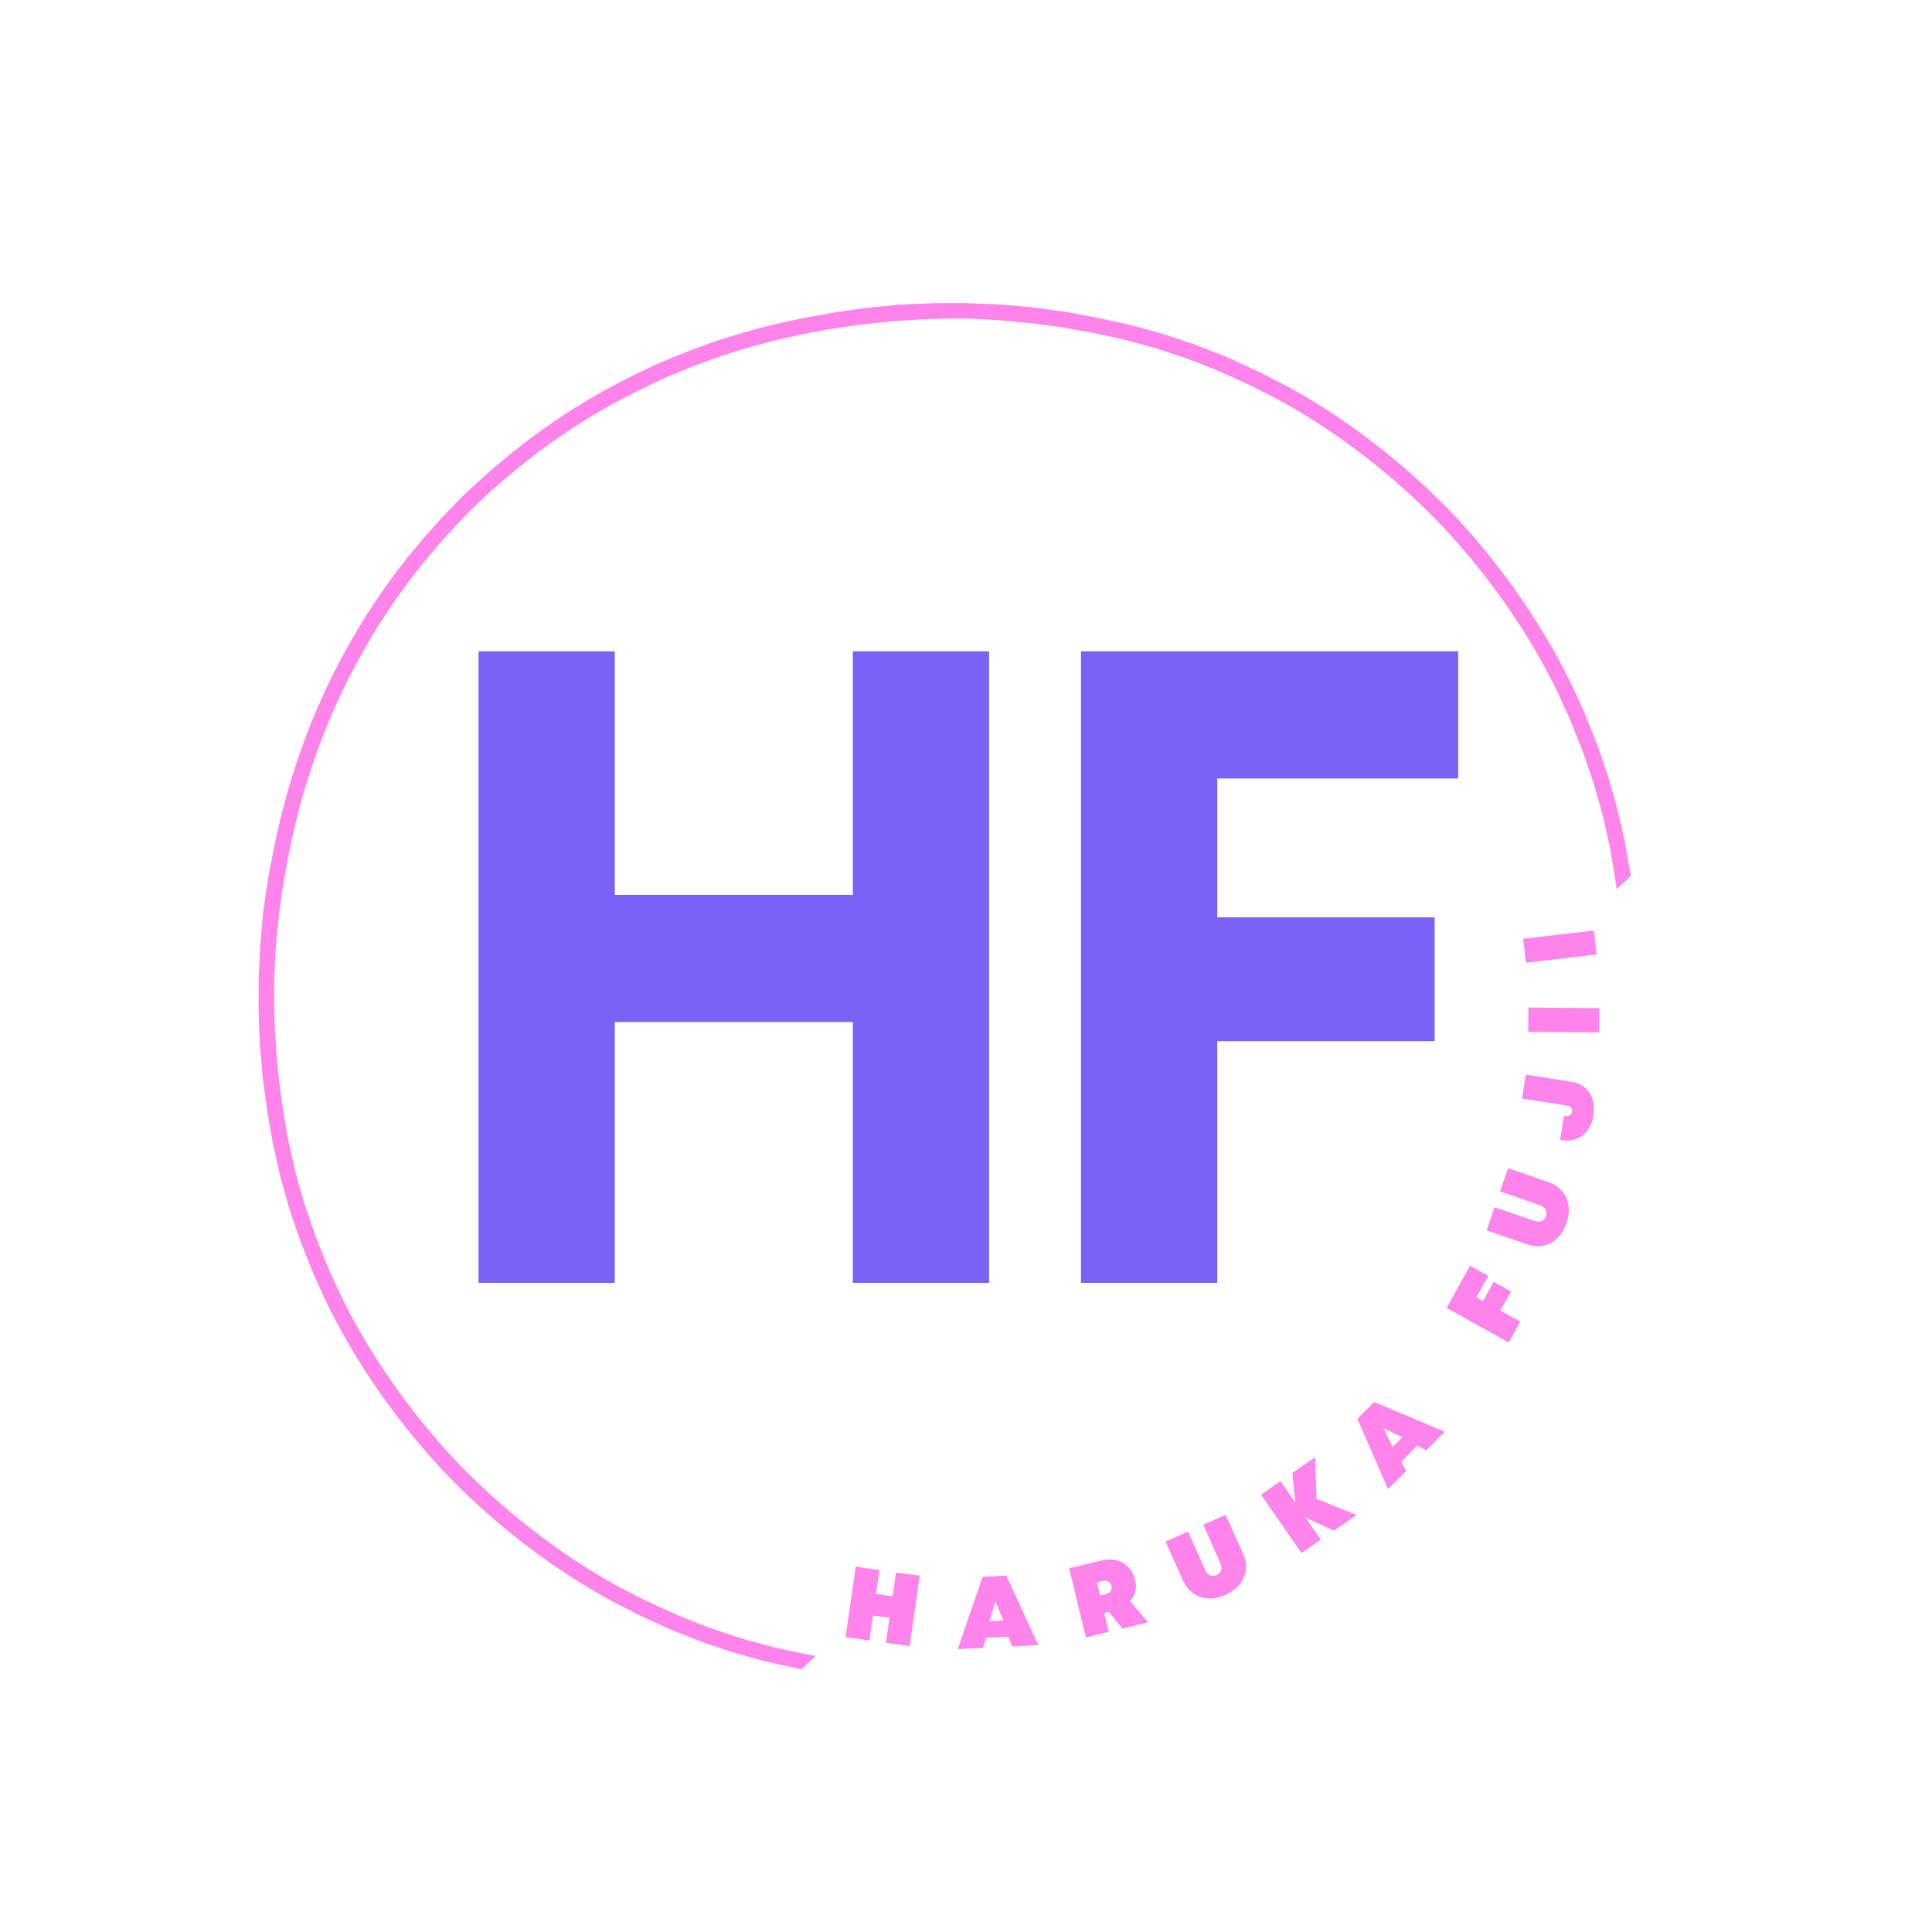 <svg xmlns="http://www.w3.org/2000/svg" xmlns:xlink="http://www.w3.org/1999/xlink" width="50" zoomAndPan="magnify" viewBox="0 0 37.5 37.5" height="50" preserveAspectRatio="xMidYMid meet" version="1.0"><defs><g/><clipPath id="e9b3ef281d"><path d="M 5 5 L 32 5 L 32 33 L 5 33 Z M 5 5 " clip-rule="nonzero"/></clipPath><clipPath id="e84a69298c"><path d="M 18.84 0.195 L 33.359 15.367 L 13.852 34.035 L -0.668 18.863 Z M 18.84 0.195 " clip-rule="nonzero"/></clipPath><clipPath id="f81e640bbe"><path d="M 18.84 0.195 L 37.508 19.703 L 18 38.371 L -0.668 18.863 Z M 18.84 0.195 " clip-rule="nonzero"/></clipPath></defs><g clip-path="url(#e9b3ef281d)"><g clip-path="url(#e84a69298c)"><g clip-path="url(#f81e640bbe)"><path fill="#fe84eb" d="M 24.574 30.922 C 23.496 31.48 22.336 31.867 21.152 32.102 C 20.184 32.289 19.199 32.387 18.215 32.383 C 18.082 32.387 17.953 32.375 17.82 32.371 C 17.691 32.363 17.559 32.359 17.43 32.348 L 17.039 32.312 L 16.844 32.297 L 16.258 32.215 C 16.129 32.195 16 32.172 15.871 32.148 C 15.609 32.109 15.355 32.047 15.102 31.992 C 15.062 31.98 15.023 31.973 14.984 31.965 C 14.945 31.953 14.902 31.941 14.859 31.93 C 14.773 31.906 14.68 31.883 14.582 31.855 C 14.383 31.805 14.168 31.727 13.93 31.648 C 13.871 31.629 13.809 31.609 13.75 31.586 C 13.688 31.562 13.625 31.539 13.562 31.516 C 13.438 31.465 13.305 31.414 13.172 31.359 C 12.91 31.238 12.621 31.121 12.34 30.969 C 11.184 30.398 9.945 29.492 8.891 28.402 C 7.848 27.301 6.996 26.02 6.477 24.844 C 6.336 24.555 6.234 24.262 6.125 23.996 C 6.078 23.855 6.031 23.723 5.988 23.598 C 5.965 23.531 5.941 23.469 5.922 23.406 C 5.902 23.344 5.887 23.281 5.867 23.223 C 5.801 22.98 5.73 22.762 5.691 22.562 C 5.668 22.461 5.648 22.367 5.629 22.281 C 5.617 22.238 5.609 22.195 5.598 22.156 C 5.594 22.117 5.586 22.078 5.578 22.039 C 5.398 21.07 5.309 20.086 5.32 19.102 C 5.34 18.055 5.492 17.012 5.734 15.988 C 6.02 14.816 6.457 13.676 7.062 12.621 C 7.656 11.559 8.422 10.598 9.297 9.746 C 10.184 8.914 11.18 8.188 12.266 7.645 C 13.344 7.086 14.504 6.699 15.688 6.465 C 16.656 6.277 17.641 6.18 18.625 6.184 C 18.758 6.18 18.887 6.191 19.02 6.195 C 19.148 6.203 19.281 6.207 19.41 6.215 L 19.801 6.254 L 20 6.27 L 20.191 6.297 L 20.582 6.348 C 20.711 6.371 20.84 6.395 20.969 6.418 C 21.23 6.457 21.484 6.52 21.738 6.574 C 21.777 6.582 21.816 6.594 21.855 6.602 C 21.895 6.613 21.938 6.625 21.98 6.637 C 22.066 6.66 22.16 6.684 22.258 6.711 C 22.457 6.762 22.672 6.84 22.91 6.918 C 22.969 6.938 23.031 6.957 23.09 6.98 C 23.152 7.004 23.215 7.027 23.277 7.051 C 23.402 7.102 23.535 7.152 23.668 7.207 C 23.93 7.328 24.219 7.445 24.5 7.598 C 25.656 8.168 26.895 9.074 27.949 10.164 C 28.992 11.266 29.844 12.543 30.363 13.723 C 30.504 14.012 30.605 14.305 30.715 14.57 C 30.766 14.707 30.809 14.84 30.852 14.969 C 30.875 15.035 30.898 15.098 30.918 15.16 C 30.938 15.219 30.953 15.281 30.973 15.344 C 31.039 15.586 31.109 15.805 31.148 16.004 C 31.172 16.102 31.191 16.195 31.211 16.285 C 31.223 16.328 31.23 16.371 31.242 16.41 C 31.25 16.449 31.254 16.488 31.262 16.527 C 31.441 17.496 31.531 18.48 31.52 19.465 C 31.5 20.512 31.348 21.555 31.105 22.578 C 30.82 23.75 30.383 24.891 29.777 25.945 C 29.184 27.004 28.418 27.969 27.543 28.816 C 26.656 29.652 25.66 30.375 24.574 30.922 Z M 27.758 29.031 L 27.762 29.031 C 28.652 28.16 29.438 27.18 30.043 26.098 C 30.664 25.02 31.109 23.852 31.402 22.652 L 31.527 22.09 C 31.527 22.09 31.555 21.934 31.602 21.699 C 31.652 21.465 31.688 21.148 31.734 20.836 C 31.758 20.516 31.797 20.203 31.801 19.965 C 31.812 19.727 31.82 19.566 31.82 19.566 C 31.82 19.566 31.82 19.527 31.82 19.457 C 31.82 19.387 31.82 19.289 31.82 19.168 C 31.828 18.93 31.809 18.613 31.797 18.297 C 31.785 18.137 31.77 17.98 31.758 17.832 C 31.75 17.758 31.742 17.684 31.738 17.617 C 31.727 17.547 31.719 17.484 31.711 17.426 C 31.68 17.191 31.656 17.031 31.656 17.031 C 31.656 17.031 31.652 16.996 31.645 16.941 C 31.633 16.891 31.621 16.82 31.609 16.746 C 31.582 16.605 31.559 16.465 31.559 16.465 C 31.551 16.426 31.547 16.387 31.539 16.344 C 31.527 16.301 31.52 16.258 31.508 16.215 C 31.488 16.125 31.469 16.031 31.445 15.93 C 31.402 15.723 31.336 15.5 31.266 15.25 C 31.246 15.191 31.23 15.125 31.211 15.062 C 31.188 15 31.168 14.934 31.145 14.871 C 31.098 14.738 31.051 14.602 31.004 14.461 C 30.891 14.188 30.785 13.891 30.645 13.594 C 30.109 12.387 29.242 11.074 28.176 9.949 C 27.098 8.832 25.824 7.906 24.645 7.324 C 24.352 7.168 24.059 7.047 23.793 6.922 C 23.652 6.867 23.52 6.816 23.391 6.766 C 23.324 6.742 23.262 6.715 23.199 6.691 C 23.137 6.668 23.074 6.648 23.016 6.629 C 22.77 6.547 22.547 6.469 22.344 6.418 C 22.246 6.391 22.148 6.367 22.062 6.34 C 22.02 6.328 21.977 6.316 21.934 6.309 C 21.895 6.297 21.855 6.289 21.816 6.281 C 21.816 6.281 21.676 6.25 21.535 6.219 C 21.465 6.203 21.395 6.188 21.34 6.176 C 21.289 6.164 21.254 6.16 21.254 6.16 C 21.254 6.16 21.098 6.129 20.859 6.086 C 20.801 6.074 20.738 6.062 20.672 6.051 C 20.605 6.043 20.531 6.031 20.461 6.023 C 20.312 6.004 20.152 5.98 19.996 5.961 C 19.68 5.934 19.363 5.902 19.125 5.898 C 19.004 5.895 18.906 5.891 18.836 5.887 C 18.77 5.883 18.727 5.883 18.727 5.883 C 18.727 5.883 18.57 5.883 18.332 5.883 C 18.094 5.879 17.773 5.902 17.457 5.914 C 17.141 5.945 16.824 5.969 16.586 6.008 C 16.352 6.043 16.195 6.066 16.195 6.066 L 15.625 6.168 C 14.414 6.402 13.227 6.801 12.125 7.371 C 11.016 7.93 10 8.668 9.094 9.523 L 9.086 9.527 L 9.082 9.535 L 9.078 9.535 C 8.188 10.406 7.402 11.387 6.797 12.469 C 6.176 13.547 5.73 14.715 5.438 15.914 L 5.312 16.477 C 5.312 16.477 5.285 16.633 5.238 16.867 C 5.188 17.102 5.152 17.418 5.105 17.73 C 5.082 18.047 5.043 18.363 5.039 18.602 C 5.027 18.84 5.02 19 5.02 19 C 5.02 19 5.02 19.039 5.02 19.109 C 5.02 19.18 5.02 19.277 5.02 19.398 C 5.012 19.637 5.031 19.953 5.043 20.27 C 5.055 20.43 5.07 20.586 5.082 20.734 C 5.09 20.809 5.098 20.883 5.102 20.949 C 5.113 21.016 5.121 21.082 5.129 21.141 C 5.16 21.375 5.184 21.535 5.184 21.535 C 5.184 21.535 5.188 21.57 5.195 21.621 C 5.207 21.676 5.219 21.746 5.23 21.816 C 5.258 21.961 5.281 22.102 5.281 22.102 C 5.289 22.141 5.293 22.18 5.301 22.223 C 5.312 22.262 5.32 22.305 5.332 22.352 C 5.352 22.441 5.371 22.535 5.395 22.637 C 5.438 22.844 5.504 23.066 5.574 23.312 C 5.594 23.375 5.609 23.441 5.629 23.504 C 5.652 23.566 5.672 23.629 5.695 23.695 C 5.742 23.828 5.789 23.965 5.836 24.105 C 5.949 24.379 6.055 24.676 6.195 24.973 C 6.73 26.18 7.598 27.492 8.664 28.617 C 9.742 29.734 11.016 30.66 12.195 31.242 C 12.488 31.398 12.781 31.52 13.047 31.645 C 13.188 31.695 13.32 31.75 13.449 31.801 C 13.516 31.824 13.578 31.852 13.641 31.875 C 13.703 31.898 13.766 31.918 13.828 31.938 C 14.07 32.02 14.293 32.098 14.496 32.148 C 14.594 32.176 14.691 32.199 14.777 32.227 C 14.82 32.238 14.863 32.25 14.906 32.258 C 14.945 32.27 14.984 32.277 15.023 32.285 C 15.023 32.285 15.164 32.316 15.305 32.348 C 15.375 32.363 15.445 32.379 15.5 32.391 C 15.551 32.402 15.586 32.406 15.586 32.406 C 15.586 32.406 15.746 32.438 15.98 32.48 C 16.039 32.488 16.102 32.5 16.168 32.516 C 16.234 32.523 16.309 32.531 16.379 32.543 C 16.527 32.562 16.688 32.586 16.844 32.605 C 17.16 32.629 17.477 32.664 17.715 32.668 C 17.836 32.672 17.934 32.676 18.004 32.68 C 18.074 32.68 18.113 32.68 18.113 32.68 C 18.113 32.68 18.27 32.68 18.508 32.684 C 18.746 32.688 19.066 32.664 19.383 32.652 C 19.699 32.617 20.016 32.598 20.254 32.559 C 20.488 32.523 20.645 32.5 20.645 32.5 L 21.215 32.398 C 22.426 32.164 23.613 31.766 24.715 31.195 C 25.824 30.637 26.84 29.895 27.746 29.043 L 27.758 29.031 " fill-opacity="1" fill-rule="nonzero"/></g></g></g><g fill="#fe84eb" fill-opacity="1"><g transform="translate(16.308, 31.761)"><g><path d="M 1.082 -1.238 L 1.016 -0.777 L 0.695 -0.824 L 0.762 -1.285 L 0.301 -1.352 L 0.105 0.016 L 0.566 0.082 L 0.637 -0.402 L 0.957 -0.359 L 0.887 0.125 L 1.348 0.191 L 1.543 -1.176 Z M 1.082 -1.238 "/></g></g></g><g fill="#fe84eb" fill-opacity="1"><g transform="translate(18.61, 32.009)"><g><path d="M 1.035 -0.051 L 1.543 -0.078 L 0.922 -1.426 L 0.461 -1.402 L -0.02 0 L 0.473 -0.023 L 0.527 -0.219 L 0.965 -0.238 Z M 0.863 -0.555 L 0.594 -0.543 L 0.711 -0.926 Z M 0.863 -0.555 "/></g></g></g><g fill="#fe84eb" fill-opacity="1"><g transform="translate(20.971, 31.806)"><g><path d="M 0.812 -0.195 L 1.312 -0.316 L 0.965 -0.727 C 1.062 -0.84 1.102 -0.98 1.062 -1.137 C 0.988 -1.441 0.723 -1.594 0.41 -1.516 L -0.219 -1.367 L 0.105 -0.023 L 0.551 -0.133 L 0.461 -0.496 L 0.551 -0.52 Z M 0.32 -1.094 L 0.43 -1.117 C 0.52 -1.141 0.582 -1.098 0.602 -1.027 C 0.617 -0.953 0.578 -0.887 0.488 -0.863 L 0.379 -0.836 Z M 0.32 -1.094 "/></g></g></g><g fill="#fe84eb" fill-opacity="1"><g transform="translate(23.101, 31.219)"><g><path d="M 0.684 -0.262 C 1.031 -0.418 1.172 -0.734 1.027 -1.062 L 0.688 -1.816 L 0.254 -1.625 L 0.59 -0.867 C 0.633 -0.777 0.602 -0.688 0.512 -0.648 C 0.422 -0.605 0.336 -0.645 0.297 -0.734 L -0.043 -1.492 L -0.477 -1.297 L -0.141 -0.543 C 0.008 -0.215 0.336 -0.105 0.684 -0.262 Z M 0.684 -0.262 "/></g></g></g><g fill="#fe84eb" fill-opacity="1"><g transform="translate(25.171, 30.206)"><g><path d="M 1.16 -0.801 L 0.383 -1.113 L 0.355 -1.922 L -0.086 -1.617 L -0.031 -1.043 L -0.316 -1.457 L -0.695 -1.195 L 0.09 -0.062 L 0.465 -0.32 L 0.168 -0.75 L 0.719 -0.496 Z M 1.16 -0.801 "/></g></g></g><g fill="#fe84eb" fill-opacity="1"><g transform="translate(26.956, 28.888)"><g><path d="M 0.727 -0.734 L 1.086 -1.098 L -0.285 -1.676 L -0.609 -1.348 L -0.016 0.016 L 0.336 -0.336 L 0.242 -0.516 L 0.551 -0.828 Z M 0.262 -0.992 L 0.074 -0.801 L -0.102 -1.164 Z M 0.262 -0.992 "/></g></g></g><g fill="#fe84eb" fill-opacity="1"><g transform="translate(28.538, 27.144)"><g/></g></g><g fill="#fe84eb" fill-opacity="1"><g transform="translate(29.231, 26.153)"><g><path d="M -0.344 -1.387 L -0.699 -1.586 L -1.152 -0.766 L 0.051 -0.094 L 0.277 -0.5 L -0.109 -0.715 L 0.098 -1.086 L -0.242 -1.273 L -0.445 -0.902 L -0.574 -0.977 Z M -0.344 -1.387 "/></g></g></g><g fill="#fe84eb" fill-opacity="1"><g transform="translate(30.127, 24.421)"><g><path d="M 0.277 -0.68 C 0.402 -1.039 0.266 -1.355 -0.074 -1.477 L -0.855 -1.746 L -1.012 -1.297 L -0.227 -1.023 C -0.133 -0.992 -0.09 -0.91 -0.121 -0.816 C -0.152 -0.723 -0.238 -0.688 -0.332 -0.719 L -1.117 -0.988 L -1.273 -0.539 L -0.492 -0.27 C -0.152 -0.152 0.152 -0.316 0.277 -0.68 Z M 0.277 -0.68 "/></g></g></g><g fill="#fe84eb" fill-opacity="1"><g transform="translate(30.801, 22.218)"><g><path d="M 0.129 -0.574 C 0.18 -0.91 0.012 -1.172 -0.289 -1.219 L -1.184 -1.359 L -1.258 -0.895 L -0.383 -0.758 C -0.316 -0.75 -0.277 -0.699 -0.289 -0.641 C -0.297 -0.582 -0.348 -0.543 -0.414 -0.555 L -0.445 -0.559 L -0.52 -0.094 L -0.465 -0.086 C -0.164 -0.039 0.078 -0.238 0.129 -0.574 Z M 0.129 -0.574 "/></g></g></g><g fill="#fe84eb" fill-opacity="1"><g transform="translate(31.041, 20.146)"><g><path d="M 0 -0.109 L 0.004 -0.578 L -1.375 -0.59 L -1.379 -0.117 Z M 0 -0.109 "/></g></g></g><g fill="#fe84eb" fill-opacity="1"><g transform="translate(31.002, 18.636)"><g><path d="M -0.012 -0.109 L -0.066 -0.574 L -1.438 -0.414 L -1.383 0.051 Z M -0.012 -0.109 "/></g></g></g><g fill="#7a62f7" fill-opacity="1"><g transform="translate(7.886, 24.9)"><g><path d="M 8.668 -12.258 L 8.668 -7.531 L 4.047 -7.531 L 4.047 -12.258 L 1.402 -12.258 L 1.402 0 L 4.047 0 L 4.047 -5.062 L 8.668 -5.062 L 8.668 0 L 11.312 0 L 11.312 -12.258 Z M 8.668 -12.258 "/></g></g></g><g fill="#7a62f7" fill-opacity="1"><g transform="translate(19.58, 24.9)"><g><path d="M 8.723 -9.789 L 8.723 -12.258 L 1.402 -12.258 L 1.402 0 L 4.047 0 L 4.047 -4.691 L 8.266 -4.691 L 8.266 -7.094 L 4.047 -7.094 L 4.047 -9.789 Z M 8.723 -9.789 "/></g></g></g></svg>